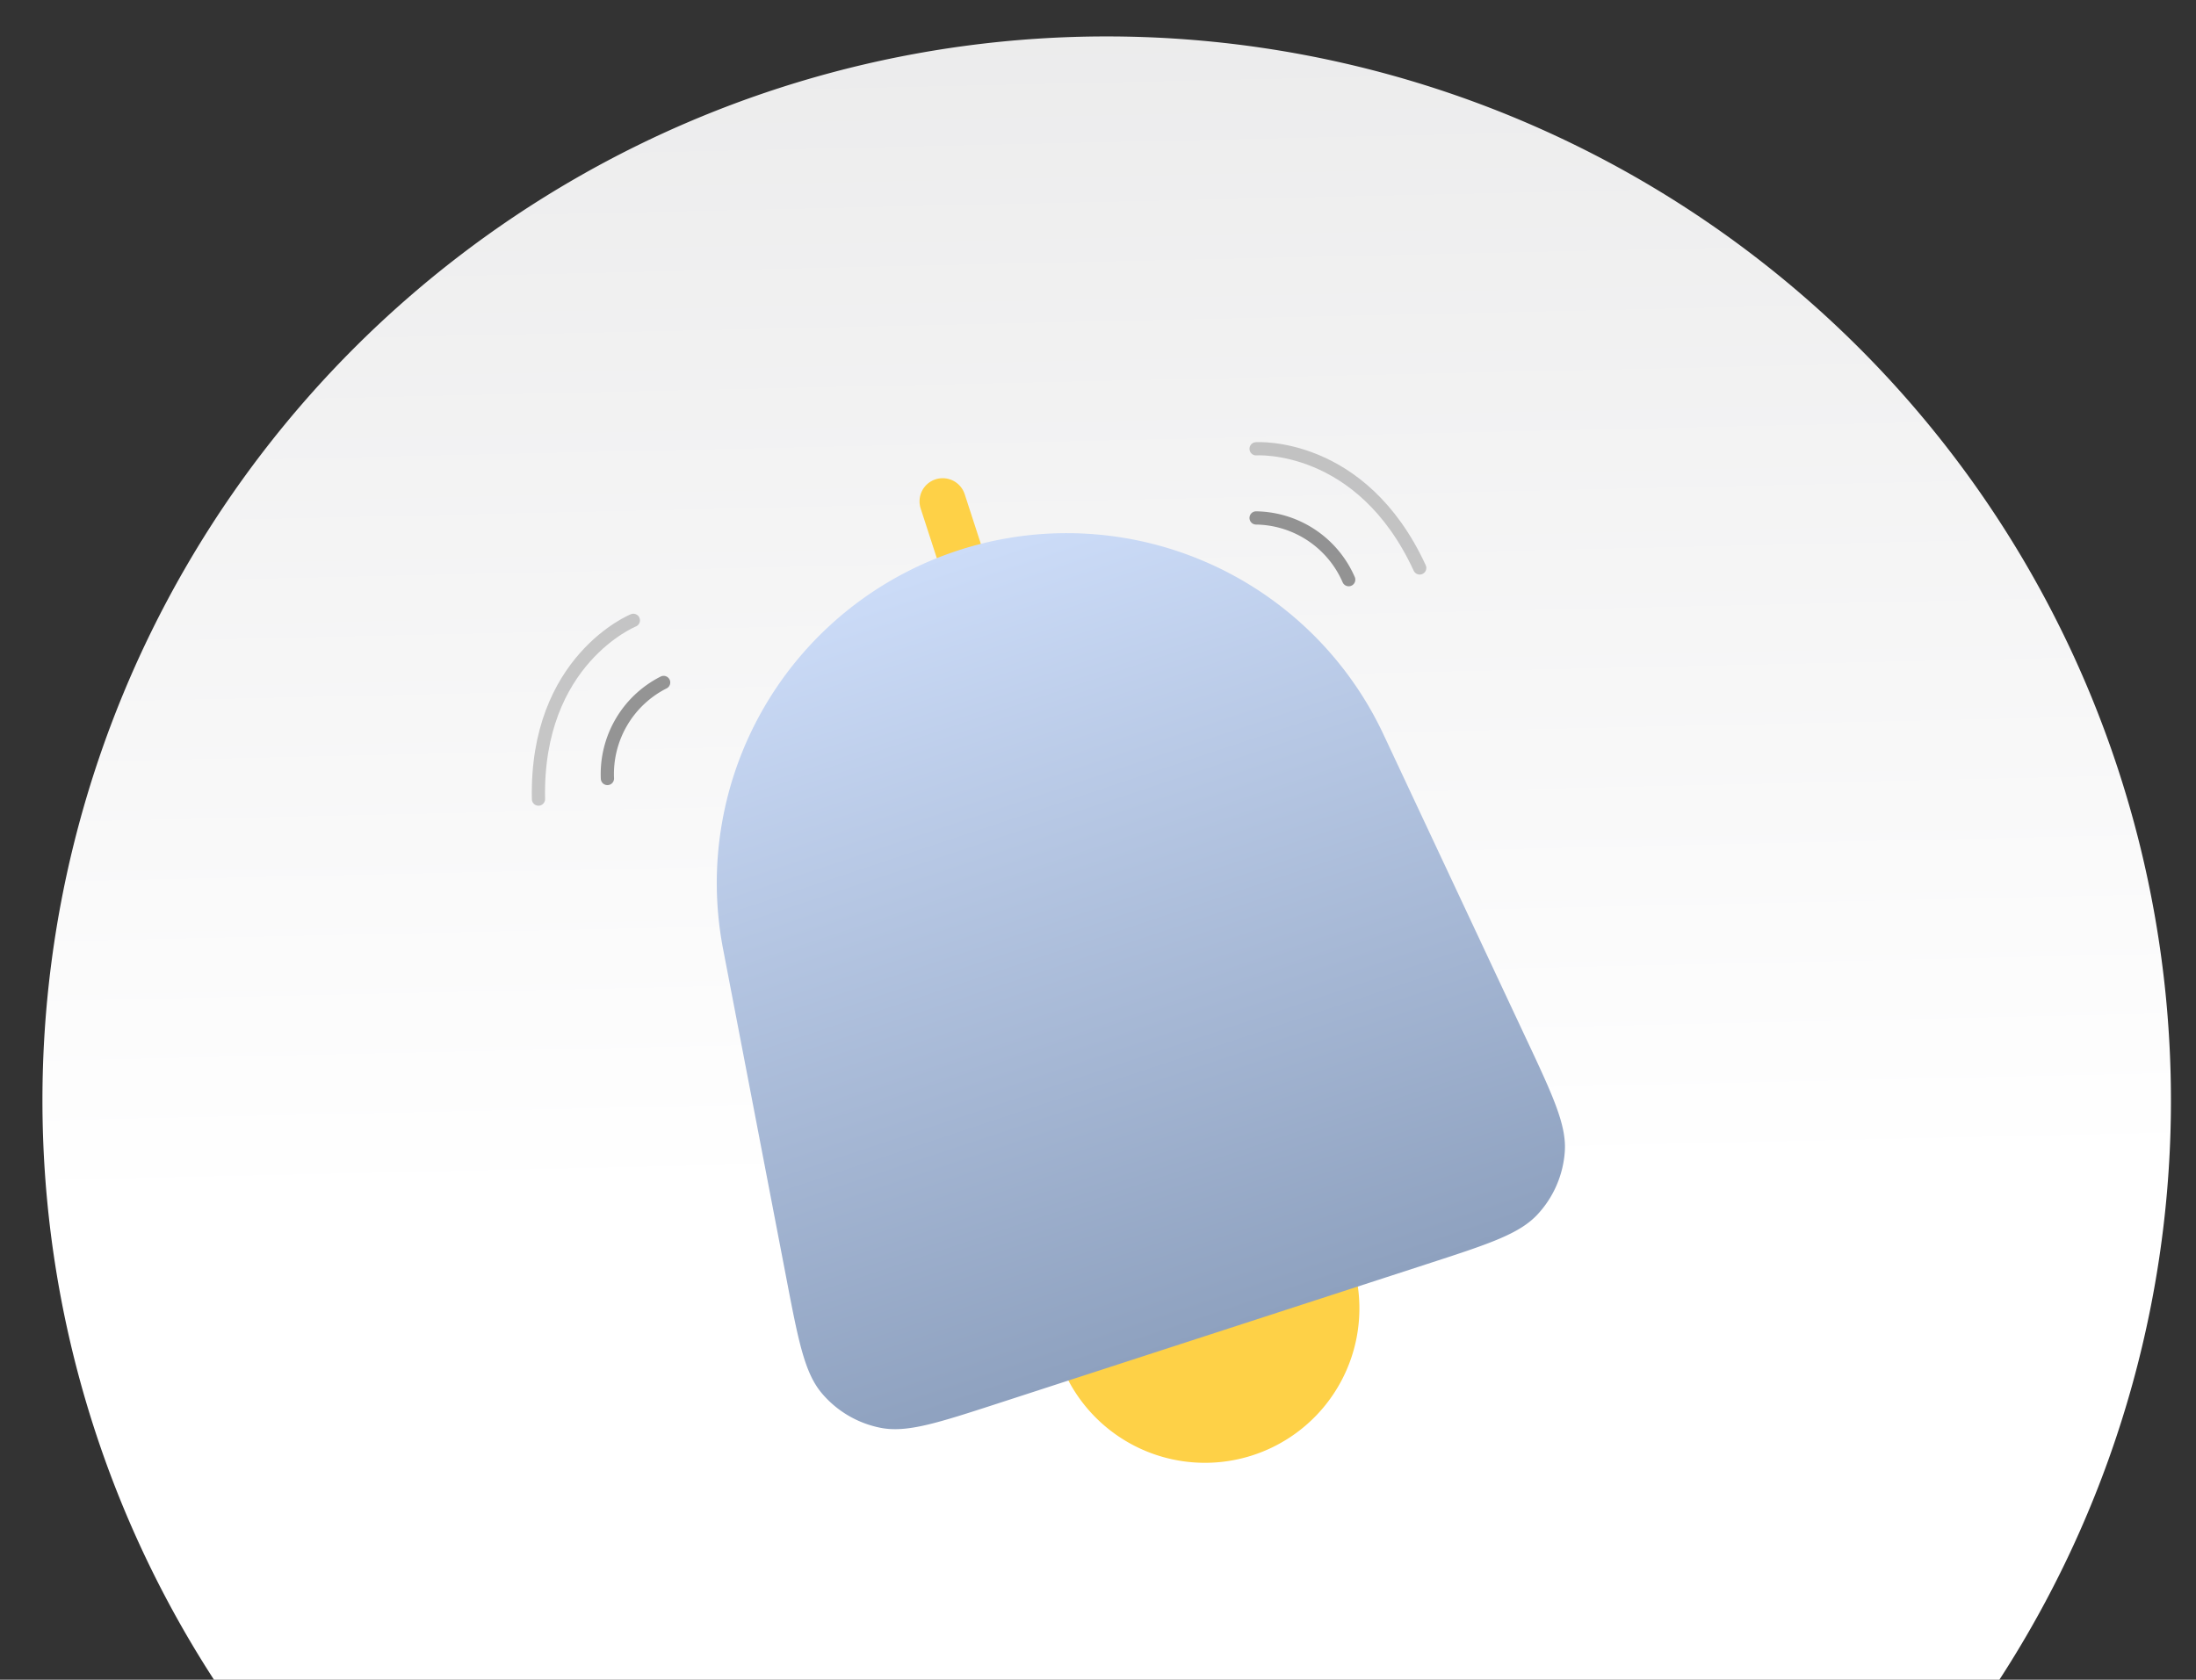 <svg xmlns="http://www.w3.org/2000/svg" xmlns:xlink="http://www.w3.org/1999/xlink" width="166" height="127" viewBox="0 0 166 127"><rect x="0" y="0" width="166" height="127" fill="#333333" stroke="none"/><defs><style>.a{fill:url(#a);}.b{clip-path:url(#b);}.c,.f,.g{fill:none;stroke-linecap:round;}.c{stroke:#fed147;stroke-linejoin:round;stroke-width:3.5px;}.d{fill:#fed147;}.e{fill:url(#d);}.f,.g{stroke:#000;}.f{opacity:0.2;}.g{opacity:0.4;}</style><linearGradient id="a" x1="0.548" y1="0.539" x2="0.523" y2="-0.58" gradientUnits="objectBoundingBox"><stop offset="0" stop-color="#fff"/><stop offset="1" stop-color="#d7d7d8"/></linearGradient><clipPath id="b"><rect class="a" width="166" height="127" transform="translate(97 295)"/></clipPath><linearGradient id="d" x1="0.5" x2="0.5" y2="1" gradientUnits="objectBoundingBox"><stop offset="0" stop-color="#ccdcf8"/><stop offset="1" stop-color="#8ea1bf"/></linearGradient></defs><g class="b" transform="translate(-97 -295)"><path class="a" d="M80.45,0A80.449,80.449,0,1,1,0,80.449,80.45,80.45,0,0,1,80.45,0Z" transform="translate(100.208 297.754)"/><path class="c" d="M234,629.892V626" transform="matrix(0.951, -0.309, 0.309, 0.951, -247.709, -190.115)"/><path class="d" d="M254.351,643h0a11.675,11.675,0,0,1-11.676,11.676h0A11.675,11.675,0,0,1,231,643h23.351Z" transform="matrix(0.951, -0.309, 0.309, 0.951, -241.387, -142.58)"/><path class="e" d="M285.663,675.271c.607,4.837.907,7.258.152,9.134a7.778,7.778,0,0,1-3.429,3.88c-1.767.985-4.2.985-9.08.985H239.253c-4.877,0-7.313,0-9.08-.985a7.778,7.778,0,0,1-3.429-3.88c-.755-1.876-.455-4.3.152-9.134l3.137-25.1a26.451,26.451,0,0,1,52.494,0Z" transform="matrix(0.951, -0.309, 0.309, 0.951, -268.005, -180.479)"/><path class="f" d="M-1771.024,8904.562s7.958-.549,12.367,9.009" transform="translate(1962.975 -8575.629)"/><path class="f" d="M-1758.656,8904.562s-7.958-.549-12.367,9.009" transform="matrix(0.899, -0.438, 0.438, 0.899, -2174.29, -8433.589)"/><path class="g" d="M-1771.024,8904.559a7.759,7.759,0,0,1,7,4.666" transform="translate(1962.975 -8570.398)"/><path class="g" d="M-1764.025,8904.559a7.759,7.759,0,0,0-7,4.666" transform="matrix(0.899, -0.438, 0.438, 0.899, -2167.173, -8431.241)"/></g></svg>